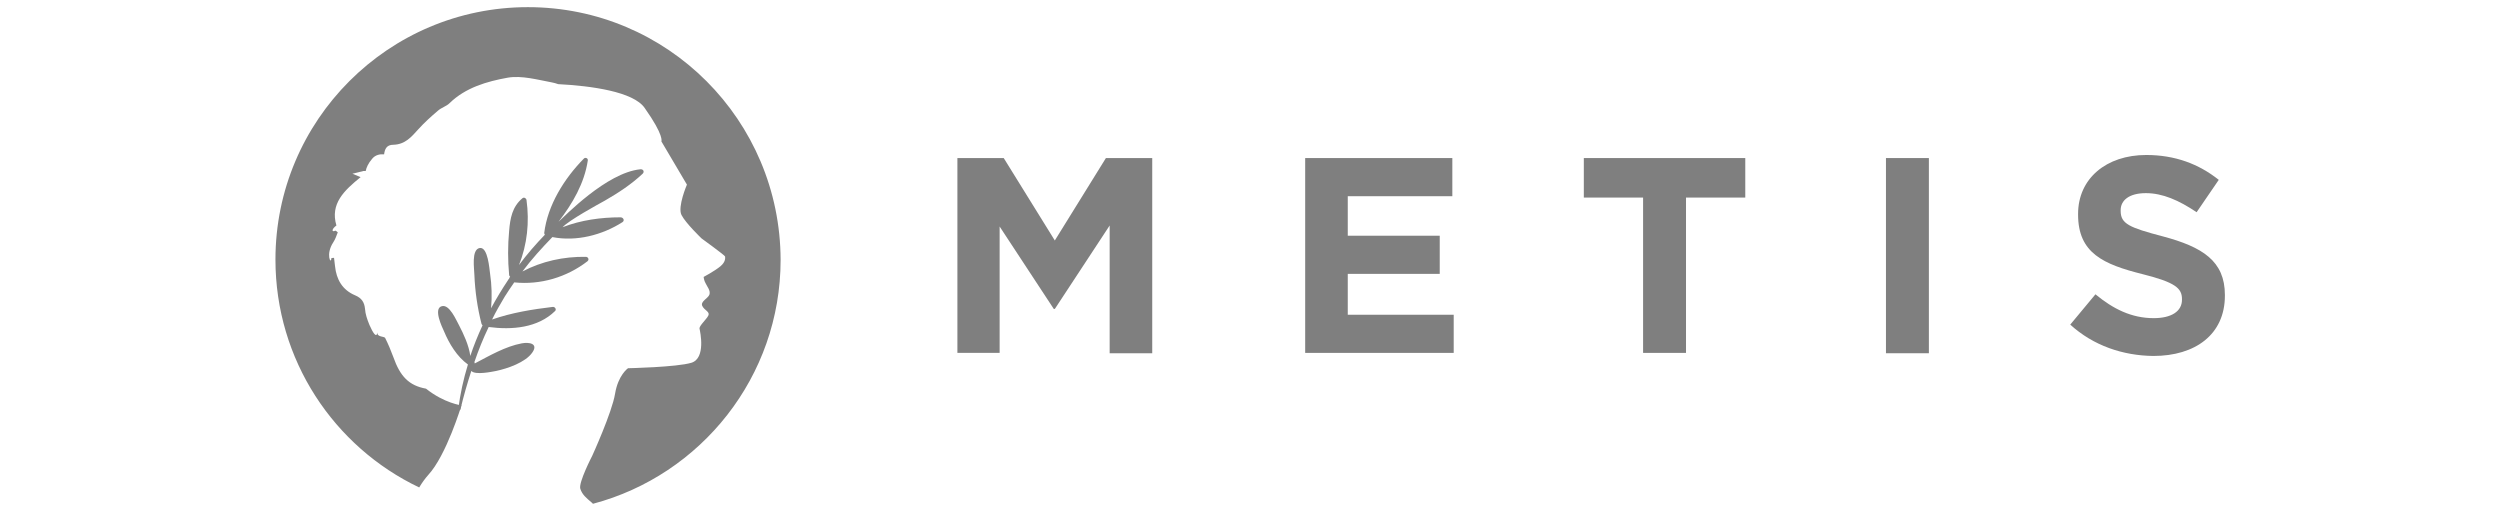 <?xml version="1.0" encoding="utf-8"?>
<!-- Generator: Adobe Illustrator 25.2.1, SVG Export Plug-In . SVG Version: 6.00 Build 0)  -->
<svg version="1.0" xmlns="http://www.w3.org/2000/svg" xmlns:xlink="http://www.w3.org/1999/xlink" x="0px" y="0px" height="28" width="137"
	 viewBox="0 0 580 150" style="enable-background:new 0 0 580 150;" xml:space="preserve">
<style type="text/css">
	.st0{fill:#00D8C1;}
	.st1{fill:#002033;}
	.st2{fill:#FFFFFF;}
	.st3{fill:#00DACC;}
	.st4{fill:#FAFAFA;}
	.st5{fill:#221F20;}
	.st6{fill:#7F7F7F;}
</style>
<g id="BG">
</g>
<g id="Logo">
	<g>
		<g>
			<path class="st6" d="M204.1,46.4h13.6l15,24.2l15-24.2h13.6v57.3h-12.5V66.2l-16.1,24.5h-0.3l-15.9-24.2v37.1h-12.4V46.4z"/>
			<path class="st6" d="M306.2,46.4h43.2v11.2h-30.7v11.6h27v11.2h-27v12h31.1v11.2h-43.6V46.4z"/>
			<path class="st6" d="M405.4,58H388V46.4h47.4V58H418v45.6h-12.6V58z"/>
			<path class="st6" d="M476.7,46.4h12.6v57.3h-12.6V46.4z"/>
			<path class="st6" d="M530.8,95.3l7.4-8.9c5.2,4.3,10.6,7,17.1,7c5.2,0,8.3-2,8.3-5.4v-0.2c0-3.2-2-4.9-11.5-7.3
				c-11.6-2.9-19-6.2-19-17.5v-0.2c0-10.4,8.3-17.3,20-17.3c8.4,0,15.4,2.6,21.3,7.3l-6.5,9.5c-5.2-3.5-10-5.6-14.9-5.6
				c-4.9,0-7.4,2.1-7.4,5v0.2c0,3.8,2.5,4.9,12.4,7.5c11.6,3.1,18.2,7.2,18.2,17.2v0.2c0,11.4-8.7,17.7-21,17.7
				C546.3,104.4,537.6,101.5,530.8,95.3z"/>
		</g>
		<g>
			<path class="st6" d="M78,2.1C37.1,2.1,3.9,35.3,3.9,76.2c0,29.5,17.2,55,42.2,66.9c0.9-1.5,1.8-2.7,2.6-3.6
				c5.4-5.8,9.8-20.5,9.8-20.5s-5-0.6-10.4-4.9c-5-0.9-7.6-3.6-9.6-9.3c-0.7-1.9-1.5-3.8-2.4-5.6c-0.3-0.5-2.4-0.2-2.3-1.6
				c-0.2,1.8-1.3,0.1-2.3-2.2c-0.7-1.7-1.2-3.2-1.3-4.7c-0.2-2-1-3.2-2.9-4c-3.8-1.6-5.5-4.7-5.9-8.5c-0.1-0.8-0.2-1.7-0.3-2.5
				c-0.3,0-0.5,0-0.8,0.1c0,2.1-1.8-1.1,0.6-4.7c0.6-0.9,0.9-1.9,1.3-2.9c-0.2-0.2-0.5-0.4-0.7-0.5c-1.2,0.6-1.1-0.5,0.3-1.5
				c-1.9-6.4,2.3-10.3,7.1-14.2c-0.9-0.4-1.5-0.6-2.4-1c1.4-0.3,2.3-0.6,3.2-0.8c0.2,0,0.5,0,0.7,0c0.2-1,0.7-2.2,1.9-3.6
				c0.9-1.1,2.2-1.4,3.5-1.3c0.2-1.5,0.7-2.8,2.7-2.8c3.5-0.1,5.3-2.3,7.3-4.5c1.8-2,3.8-3.8,5.8-5.5c1-0.9,2.5-1.3,3.4-2.2
				c4.7-4.6,11-6.4,17.1-7.5c4.1-0.7,8.7,0.6,13,1.4c0.6,0.1,1.2,0.3,1.8,0.5c9.7,0.5,22.1,2.2,25.4,7c5.8,8.2,4.9,9.8,4.9,9.8
				l7.5,12.7c0,0-2.8,6.5-1.6,8.9S129,70,129,70s6.9,5,6.9,5.3s0.3,1.5-1.4,2.9s-4.9,3.1-4.9,3.1s0.1,1.1,0.6,1.9
				c0.4,0.9,1.5,2.1,1.1,3.3c-0.4,1.1-2.7,2-2.1,3.3c0.6,1.3,2.3,1.7,1.8,2.8c-0.5,1.1-2.8,3.1-2.6,3.9c0.2,0.9,1.9,8.7-2.4,10
				c-4.3,1.3-18.6,1.6-18.6,1.6s-2.9,2-3.8,7.5c-0.9,5.5-6.7,18.2-6.7,18.2s-4.1,7.9-3.5,9.7c0.6,1.8,1.8,2.7,3.3,4
				c0.1,0.1,0.3,0.2,0.4,0.4c31.7-8.4,55.1-37.3,55.1-71.6C152.1,35.3,119,2.1,78,2.1z"/>
		</g>
		<path class="st6" d="M100.6,58.9c4-2.3,7.8-4.8,11.1-7.9c0.6-0.6,0.2-1.4-0.7-1.3c-9.9,1-22.2,13.8-24,15.4
			c4.1-5.3,7.6-11.3,8.6-18c0.1-0.7-0.8-1-1.2-0.5c-5.7,5.8-10.6,13.6-11.6,21.8c0,0.2,0.1,0.4,0.2,0.5c-2.7,2.8-5.3,5.8-7.6,8.9
			c2.4-6,3.1-12.6,2.2-19.1c-0.1-0.5-0.7-0.9-1.2-0.5c-3,2.5-3.6,5.9-3.9,9.6c-0.4,4.3-0.4,8.6,0,12.9c0,0.2,0.1,0.4,0.3,0.5
			c0,0.1-0.1,0.1-0.1,0.2c-0.1,0.1-0.2,0.2-0.2,0.4c-0.1,0.1-0.2,0.2-0.3,0.4c-1.8,2.7-3.5,5.5-5,8.3c0.3-3.4,0.2-6.8-0.3-10.2
			c-0.2-1.3-0.6-7.8-3-7.5c-2.6,0.4-1.6,6.3-1.6,7.9c0.2,4.9,0.9,9.7,2.1,14.4c0.1,0.2,0.2,0.3,0.3,0.4c-1.4,3-2.6,6-3.6,9
			c-0.4-3.1-2-6.5-3.3-9c-0.8-1.4-2.8-6.3-5.1-5.6c-2.5,0.7,0.1,6.1,0.7,7.4c1.5,3.6,3.8,7.4,7,9.7c-1.3,4.3-2.3,8.7-2.8,13.1
			c-0.1,0.4,0.5,0.5,0.6,0.1c0.9-3.8,2-7.6,3.2-11.3c1.2,1.3,6.2,0.2,7.3,0c3.3-0.7,8.6-2.5,10.6-5.4c1.9-2.7-1-3.1-3.1-2.7
			c-4.8,0.9-9.4,3.6-13.8,5.9c0-0.1,0-0.3-0.1-0.4c1.2-3.5,2.6-7,4.2-10.3c6.8,0.9,14.4,0.3,19.5-4.7c0.5-0.5-0.1-1.3-0.7-1.2
			c-5.9,0.7-12.1,1.7-17.8,3.7c1.1-2.3,2.4-4.5,3.7-6.7c0.9-1.4,1.8-2.8,2.8-4.2c7.7,0.8,15.4-1.5,21.5-6.2c0.6-0.5,0.2-1.3-0.5-1.3
			c-6.5-0.1-12.9,1.3-18.6,4.3c2.7-3.6,5.7-6.9,8.8-10.1c7,1.4,14.7-0.6,20.6-4.4c0.7-0.5,0.2-1.4-0.6-1.4c-5.7,0-11.6,0.8-17,2.9
			C90,64.7,98.6,60,100.6,58.9z"/>
	</g>
</g>
</svg>
